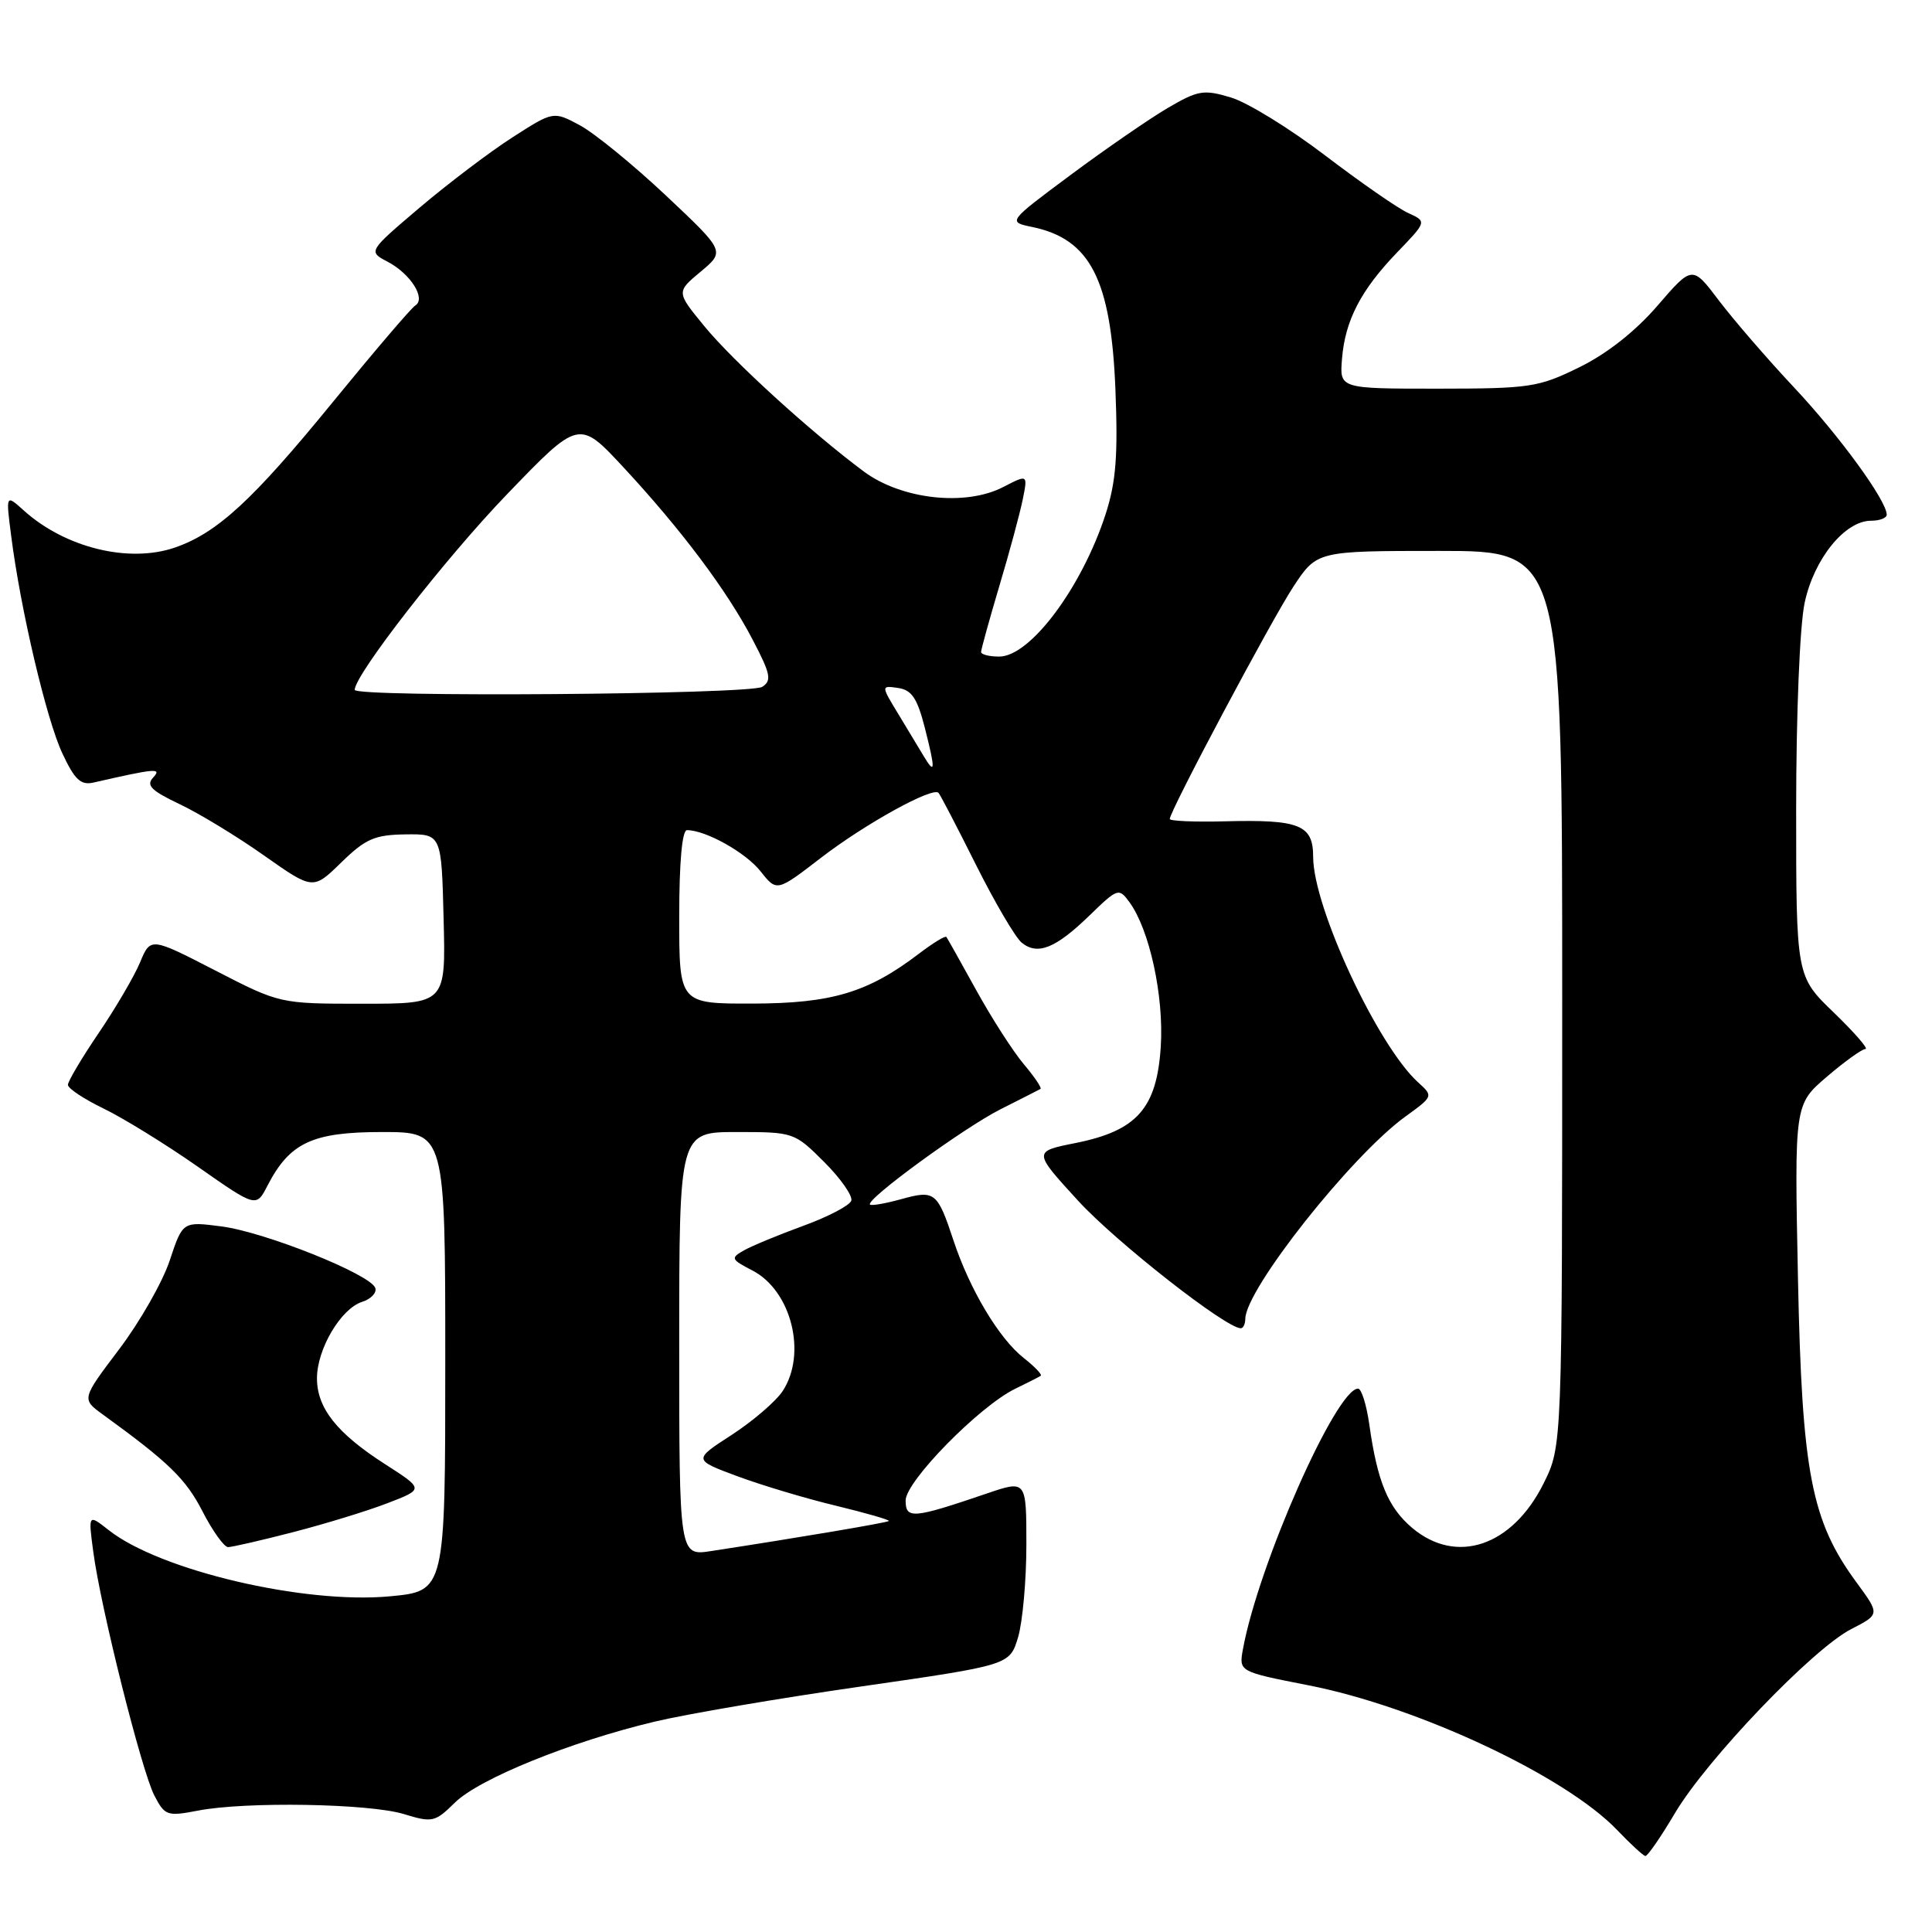 <?xml version="1.0" encoding="UTF-8" standalone="no"?>
<!DOCTYPE svg PUBLIC "-//W3C//DTD SVG 1.1//EN" "http://www.w3.org/Graphics/SVG/1.1/DTD/svg11.dtd" >
<svg xmlns="http://www.w3.org/2000/svg" xmlns:xlink="http://www.w3.org/1999/xlink" version="1.1" viewBox="0 0 256 256">
 <g >
 <path fill="currentColor"
d=" M 221.94 240.25 C 226.16 233.13 240.18 218.49 245.30 215.86 C 249.10 213.91 249.10 213.91 246.02 209.71 C 240.00 201.53 238.77 195.16 238.24 169.42 C 237.77 146.35 237.77 146.35 242.07 142.67 C 244.43 140.65 246.73 139.00 247.18 139.00 C 247.63 139.00 245.74 136.83 243.00 134.18 C 238.00 129.37 238.00 129.37 238.00 107.23 C 238.00 94.59 238.48 82.84 239.13 79.85 C 240.37 74.04 244.46 69.00 247.92 69.00 C 249.07 69.00 250.00 68.64 250.00 68.20 C 250.00 66.35 243.77 57.79 237.76 51.38 C 234.21 47.60 229.72 42.40 227.77 39.83 C 224.24 35.16 224.24 35.16 219.63 40.50 C 216.70 43.90 212.93 46.87 209.26 48.67 C 203.84 51.33 202.74 51.49 190.50 51.50 C 177.50 51.50 177.50 51.50 177.82 47.57 C 178.23 42.46 180.31 38.45 185.14 33.43 C 189.07 29.35 189.07 29.35 186.58 28.22 C 185.21 27.60 180.27 24.16 175.59 20.60 C 170.91 17.03 165.29 13.57 163.11 12.92 C 159.49 11.83 158.76 11.95 154.71 14.32 C 152.28 15.75 146.51 19.73 141.89 23.16 C 133.50 29.40 133.50 29.40 136.79 30.08 C 144.47 31.68 147.22 37.05 147.80 51.63 C 148.15 60.40 147.87 63.89 146.50 68.13 C 143.34 77.86 136.51 87.00 132.40 87.00 C 131.08 87.00 130.00 86.73 130.00 86.39 C 130.00 86.06 131.09 82.12 132.42 77.64 C 133.76 73.17 135.15 68.00 135.52 66.17 C 136.19 62.85 136.19 62.85 132.94 64.53 C 127.92 67.13 119.44 66.18 114.45 62.47 C 107.46 57.27 97.11 47.84 93.31 43.20 C 89.61 38.69 89.61 38.69 92.85 35.99 C 96.08 33.29 96.08 33.29 88.22 25.89 C 83.90 21.83 78.78 17.65 76.85 16.61 C 73.33 14.72 73.33 14.72 67.92 18.19 C 64.94 20.10 59.41 24.29 55.63 27.49 C 48.77 33.32 48.77 33.32 51.36 34.68 C 54.41 36.28 56.49 39.58 55.02 40.49 C 54.48 40.82 49.56 46.59 44.08 53.30 C 33.47 66.30 28.78 70.62 23.16 72.56 C 17.05 74.65 8.62 72.58 3.14 67.63 C 0.77 65.50 0.77 65.50 1.48 71.00 C 2.72 80.77 6.16 95.35 8.26 99.82 C 9.90 103.33 10.71 104.08 12.40 103.69 C 20.62 101.81 21.50 101.73 20.29 103.03 C 19.33 104.06 20.03 104.76 23.79 106.55 C 26.38 107.77 31.42 110.84 34.99 113.36 C 41.48 117.93 41.48 117.93 45.22 114.28 C 48.44 111.14 49.64 110.62 53.73 110.56 C 58.50 110.50 58.50 110.50 58.78 121.75 C 59.07 133.00 59.07 133.00 48.07 133.00 C 37.08 133.00 37.08 133.00 28.52 128.59 C 19.95 124.18 19.95 124.18 18.55 127.54 C 17.78 129.38 15.31 133.59 13.07 136.89 C 10.83 140.19 9.00 143.28 9.00 143.75 C 9.00 144.22 11.14 145.64 13.75 146.90 C 16.36 148.17 21.98 151.63 26.22 154.60 C 33.95 160.01 33.95 160.01 35.45 157.09 C 38.40 151.40 41.39 150.00 50.63 150.00 C 59.00 150.00 59.00 150.00 59.00 180.41 C 59.00 210.83 59.00 210.83 51.67 211.52 C 40.29 212.58 21.21 208.10 14.43 202.77 C 11.69 200.61 11.69 200.61 12.36 205.62 C 13.33 213.00 18.76 234.64 20.45 237.91 C 21.84 240.59 22.15 240.70 26.21 239.92 C 32.53 238.69 48.90 238.97 53.50 240.37 C 57.29 241.53 57.64 241.45 60.26 238.87 C 63.45 235.71 75.63 230.77 86.77 228.12 C 91.02 227.11 103.34 225.01 114.15 223.46 C 133.79 220.63 133.79 220.63 134.90 216.95 C 135.50 214.92 136.00 209.41 136.00 204.69 C 136.00 196.11 136.00 196.11 130.75 197.90 C 120.97 201.23 120.00 201.32 120.00 198.82 C 120.00 196.29 129.73 186.37 134.50 184.03 C 136.15 183.23 137.68 182.45 137.90 182.30 C 138.12 182.15 137.11 181.09 135.65 179.94 C 132.38 177.37 128.50 170.88 126.35 164.39 C 124.21 157.93 123.88 157.66 119.43 158.89 C 117.33 159.47 115.46 159.80 115.28 159.61 C 114.64 158.98 127.73 149.42 132.60 146.97 C 135.29 145.61 137.67 144.41 137.87 144.29 C 138.08 144.18 137.08 142.69 135.64 140.99 C 134.21 139.28 131.38 134.88 129.35 131.19 C 127.32 127.51 125.54 124.34 125.40 124.15 C 125.25 123.96 123.63 124.95 121.79 126.35 C 115.01 131.52 110.24 132.95 99.75 132.98 C 90.00 133.00 90.00 133.00 90.00 121.50 C 90.00 114.26 90.38 110.00 91.03 110.00 C 93.52 110.00 98.84 112.98 100.79 115.47 C 102.93 118.17 102.93 118.17 108.80 113.65 C 114.64 109.16 123.58 104.22 124.36 105.06 C 124.59 105.30 126.81 109.57 129.30 114.55 C 131.79 119.53 134.52 124.18 135.36 124.89 C 137.47 126.63 139.86 125.68 144.38 121.29 C 148.10 117.68 148.25 117.63 149.65 119.53 C 152.32 123.18 154.23 131.98 153.81 138.65 C 153.29 146.86 150.66 149.83 142.50 151.46 C 136.88 152.58 136.88 152.58 142.87 159.12 C 147.90 164.60 162.44 176.00 164.41 176.00 C 164.74 176.00 165.00 175.44 165.01 174.75 C 165.04 170.85 179.04 153.15 186.22 147.95 C 189.92 145.27 189.93 145.25 187.92 143.43 C 182.55 138.57 174.00 120.22 174.00 113.54 C 174.00 109.29 172.22 108.57 162.25 108.83 C 158.26 108.93 155.00 108.79 155.00 108.52 C 155.00 107.47 168.44 82.21 171.37 77.75 C 174.50 73.00 174.50 73.00 190.75 73.00 C 207.00 73.00 207.00 73.00 207.00 132.30 C 207.00 191.61 207.00 191.61 204.53 196.57 C 200.38 204.89 193.00 207.39 187.14 202.47 C 183.93 199.76 182.51 196.35 181.44 188.75 C 181.07 186.14 180.40 184.00 179.95 184.00 C 177.06 184.00 166.76 207.29 164.70 218.50 C 164.15 221.50 164.15 221.50 173.32 223.30 C 187.83 226.13 207.45 235.33 214.30 242.51 C 216.06 244.35 217.73 245.89 218.02 245.93 C 218.30 245.97 220.07 243.41 221.94 240.25 Z  M 38.83 203.02 C 43.05 201.93 48.68 200.21 51.34 199.18 C 56.18 197.32 56.18 197.32 51.07 194.04 C 44.64 189.92 42.00 186.59 42.00 182.62 C 42.01 178.74 45.17 173.40 47.99 172.50 C 49.15 172.13 49.94 171.31 49.73 170.67 C 49.14 168.87 35.13 163.26 29.36 162.51 C 24.21 161.84 24.21 161.84 22.49 167.02 C 21.55 169.86 18.53 175.16 15.79 178.78 C 10.80 185.38 10.80 185.38 13.64 187.44 C 22.37 193.77 24.62 195.96 26.83 200.26 C 28.17 202.87 29.70 205.00 30.22 205.00 C 30.74 205.00 34.62 204.11 38.83 203.02 Z  M 90.00 178.09 C 90.00 150.00 90.00 150.00 97.62 150.00 C 105.16 150.00 105.27 150.04 109.21 153.97 C 111.40 156.16 113.01 158.47 112.80 159.10 C 112.59 159.73 109.73 161.23 106.46 162.42 C 103.18 163.62 99.64 165.08 98.58 165.68 C 96.78 166.70 96.85 166.87 99.69 168.34 C 104.86 171.01 106.96 179.36 103.71 184.32 C 102.81 185.69 99.78 188.29 96.97 190.12 C 91.85 193.43 91.85 193.43 97.68 195.60 C 100.88 196.79 106.77 198.56 110.78 199.52 C 114.78 200.49 117.93 201.40 117.78 201.54 C 117.53 201.77 105.68 203.77 94.25 205.52 C 90.00 206.18 90.00 206.18 90.00 178.09 Z  M 122.40 100.20 C 121.84 99.27 120.34 96.77 119.06 94.66 C 116.73 90.83 116.73 90.83 119.01 91.16 C 120.82 91.43 121.55 92.53 122.56 96.50 C 123.96 102.02 123.93 102.75 122.40 100.20 Z  M 47.00 91.41 C 47.00 89.42 58.99 74.01 67.11 65.57 C 76.72 55.58 76.72 55.58 82.61 61.92 C 90.30 70.21 96.32 78.23 99.74 84.78 C 102.11 89.31 102.29 90.18 101.00 91.01 C 99.40 92.03 47.00 92.42 47.00 91.41 Z "/>
</g>
</svg>